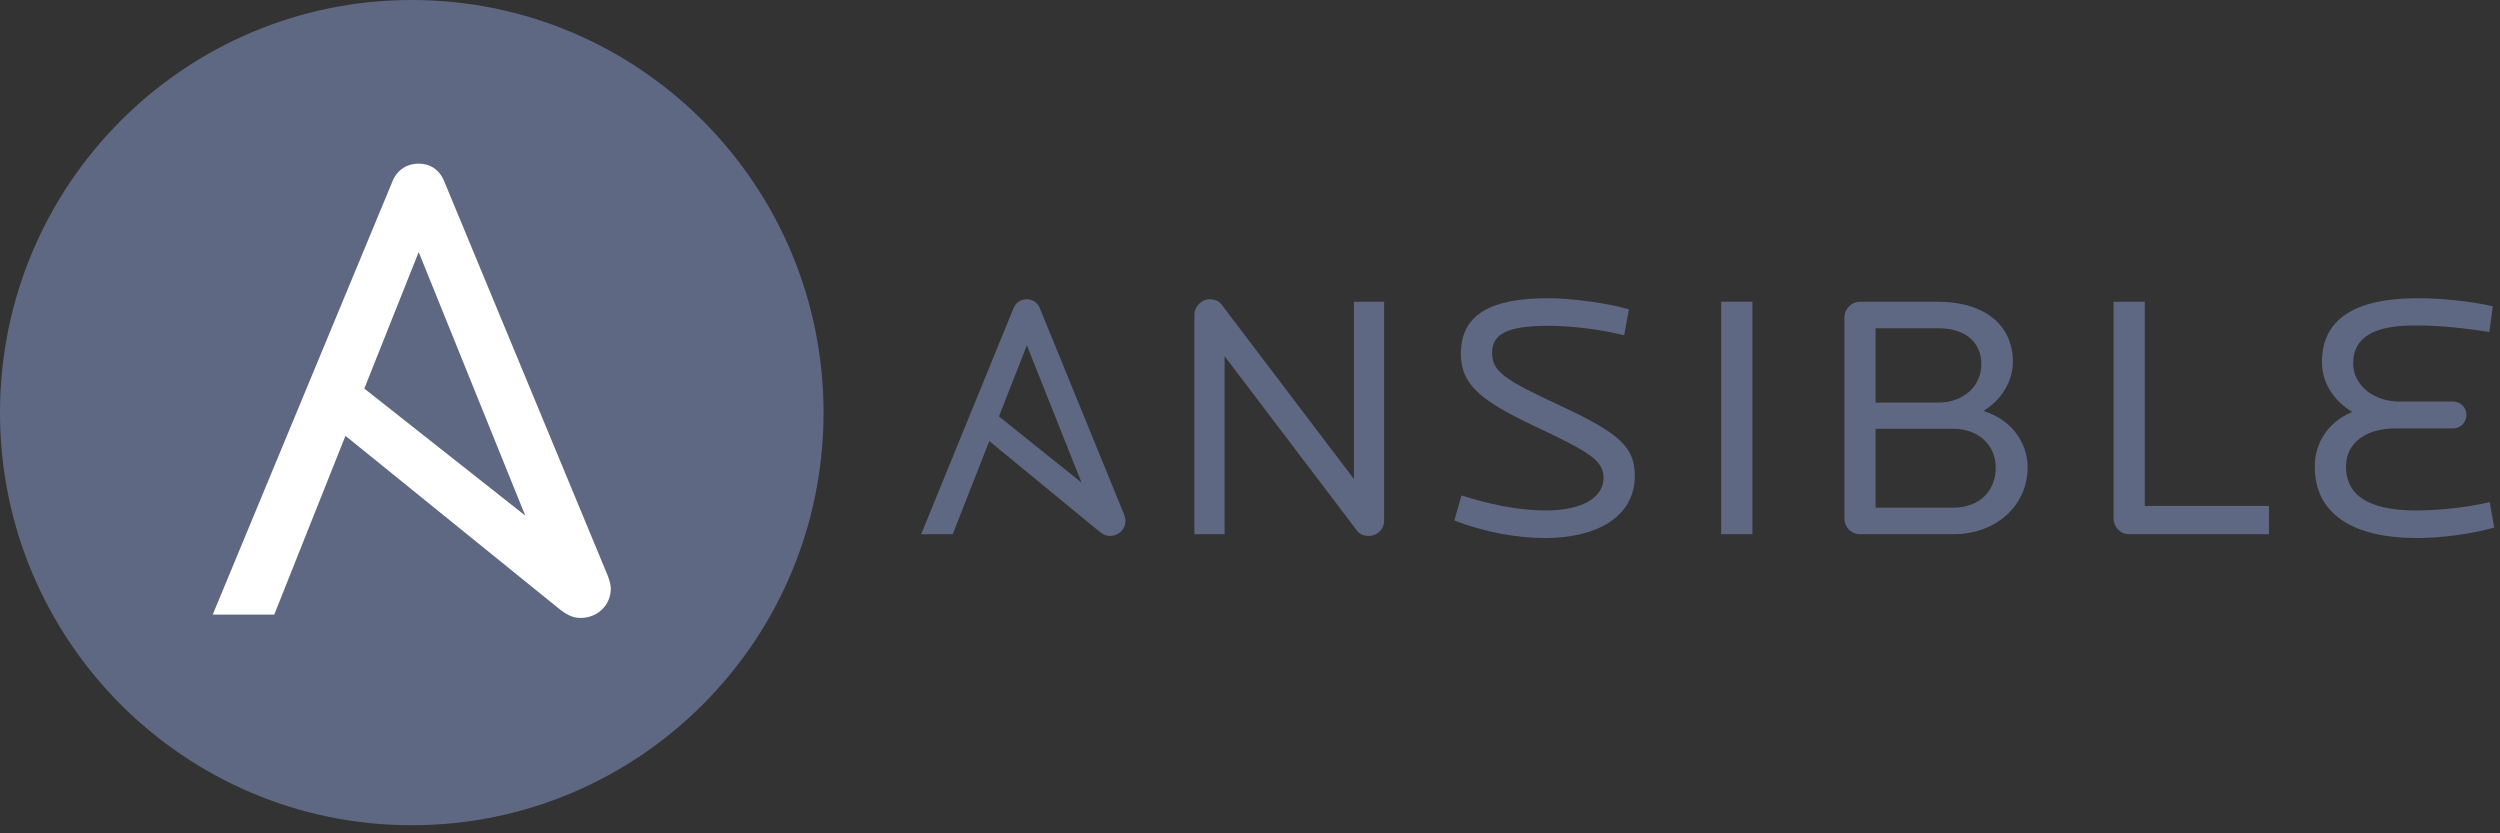 <svg width="165" height="55" viewBox="0 0 165 55" fill="none" xmlns="http://www.w3.org/2000/svg">
<rect x="0" y="0" width="165" height="55" fill="#333333" stroke="none"/>
<path d="M90.335 35.371C90.062 35.371 89.768 35.302 89.564 35.026L80.823 23.507V35.256H78.83V20.789C78.83 20.213 79.306 19.752 79.85 19.752C80.166 19.752 80.438 19.844 80.641 20.121L89.36 31.617V19.913H91.353V34.358C91.353 34.957 90.878 35.371 90.335 35.371" fill="#5E6882"/>
<path d="M102.009 35.51C100.017 35.51 97.933 35.095 95.985 34.358L96.461 32.699C98.25 33.275 100.198 33.69 102.009 33.69C104.523 33.69 105.836 32.791 105.836 31.524C105.836 30.372 104.817 29.796 101.307 28.137C97.797 26.479 96.416 25.419 96.416 23.346C96.416 20.743 98.409 19.683 102.167 19.683C103.73 19.683 106.13 20.006 107.512 20.42L107.195 22.125C105.677 21.756 103.776 21.503 102.213 21.503C99.564 21.503 98.477 22.009 98.477 23.277C98.477 24.521 99.269 25.05 102.983 26.779C106.901 28.599 107.897 29.52 107.897 31.409C107.897 34.151 105.315 35.51 102.009 35.51" fill="#5E6882"/>
<path d="M113.598 19.914H115.659V35.257H113.598V19.914Z" fill="#5E6882"/>
<path d="M128.91 28.299H123.791V33.506H128.91C130.654 33.506 131.718 32.4 131.718 30.856C131.718 29.405 130.608 28.299 128.91 28.299V28.299ZM127.913 21.664H123.791V26.572H127.913C129.567 26.572 130.767 25.512 130.767 24.037C130.767 22.586 129.725 21.664 127.913 21.664ZM128.932 35.257H122.773C122.184 35.257 121.731 34.795 121.731 34.22V20.95C121.731 20.397 122.184 19.914 122.773 19.914H127.868C130.993 19.914 132.85 21.457 132.85 23.876C132.85 25.189 132.08 26.41 130.902 27.124C132.647 27.654 133.824 29.105 133.824 30.856C133.824 33.298 131.809 35.257 128.933 35.257" fill="#5E6882"/>
<path d="M140.512 35.257C139.947 35.257 139.494 34.773 139.494 34.22V19.914H141.554V33.391H149.752V35.257H140.512L140.512 35.257Z" fill="#5E6882"/>
<path d="M159.521 35.51C155.309 35.51 152.773 33.943 152.773 30.787C152.773 29.29 153.611 27.861 155.242 27.193C153.928 26.364 153.249 25.189 153.249 23.899C153.249 21.042 155.446 19.683 159.567 19.683C160.949 19.683 162.896 19.844 164.527 20.213L164.3 21.917C162.579 21.641 160.971 21.48 159.408 21.48C156.736 21.48 155.309 22.217 155.309 23.991C155.309 25.396 156.623 26.502 158.367 26.502H161.899C162.398 26.502 162.783 26.894 162.783 27.377C162.783 27.884 162.398 28.276 161.899 28.276H158.096C156.102 28.276 154.835 29.266 154.835 30.787C154.835 33.022 156.895 33.69 159.477 33.69C160.881 33.69 162.783 33.506 164.322 33.137L164.617 34.819C163.145 35.233 161.22 35.51 159.522 35.51" fill="#5E6882"/>
<path d="M67.773 22.791L71.382 31.853L65.931 27.485L67.773 22.791L67.773 22.791ZM74.184 33.941L68.633 20.349C68.475 19.958 68.157 19.75 67.772 19.75C67.388 19.75 67.048 19.958 66.889 20.349L60.796 35.257H62.88L65.293 29.111L72.49 35.026C72.779 35.264 72.988 35.372 73.26 35.372C73.804 35.372 74.279 34.958 74.279 34.359C74.279 34.261 74.245 34.107 74.184 33.941H74.184Z" fill="#5E6882"/>
<path d="M54.354 27.233C54.354 42.274 42.187 54.466 27.177 54.466C12.168 54.466 0 42.274 0 27.233C0 12.193 12.168 0 27.177 0C42.187 0 54.354 12.193 54.354 27.233Z" fill="#5E6882"/>
<path d="M27.634 16.636L34.667 34.03L24.044 25.645L27.634 16.636V16.636ZM40.128 38.036L29.31 11.948C29.001 11.196 28.384 10.798 27.634 10.798C26.883 10.798 26.221 11.196 25.912 11.948L14.039 40.564H18.1L22.8 28.765L36.827 40.12C37.391 40.578 37.798 40.784 38.327 40.784C39.387 40.784 40.313 39.988 40.313 38.839C40.313 38.652 40.247 38.355 40.128 38.036L40.128 38.036Z" fill="white"/>
</svg>
